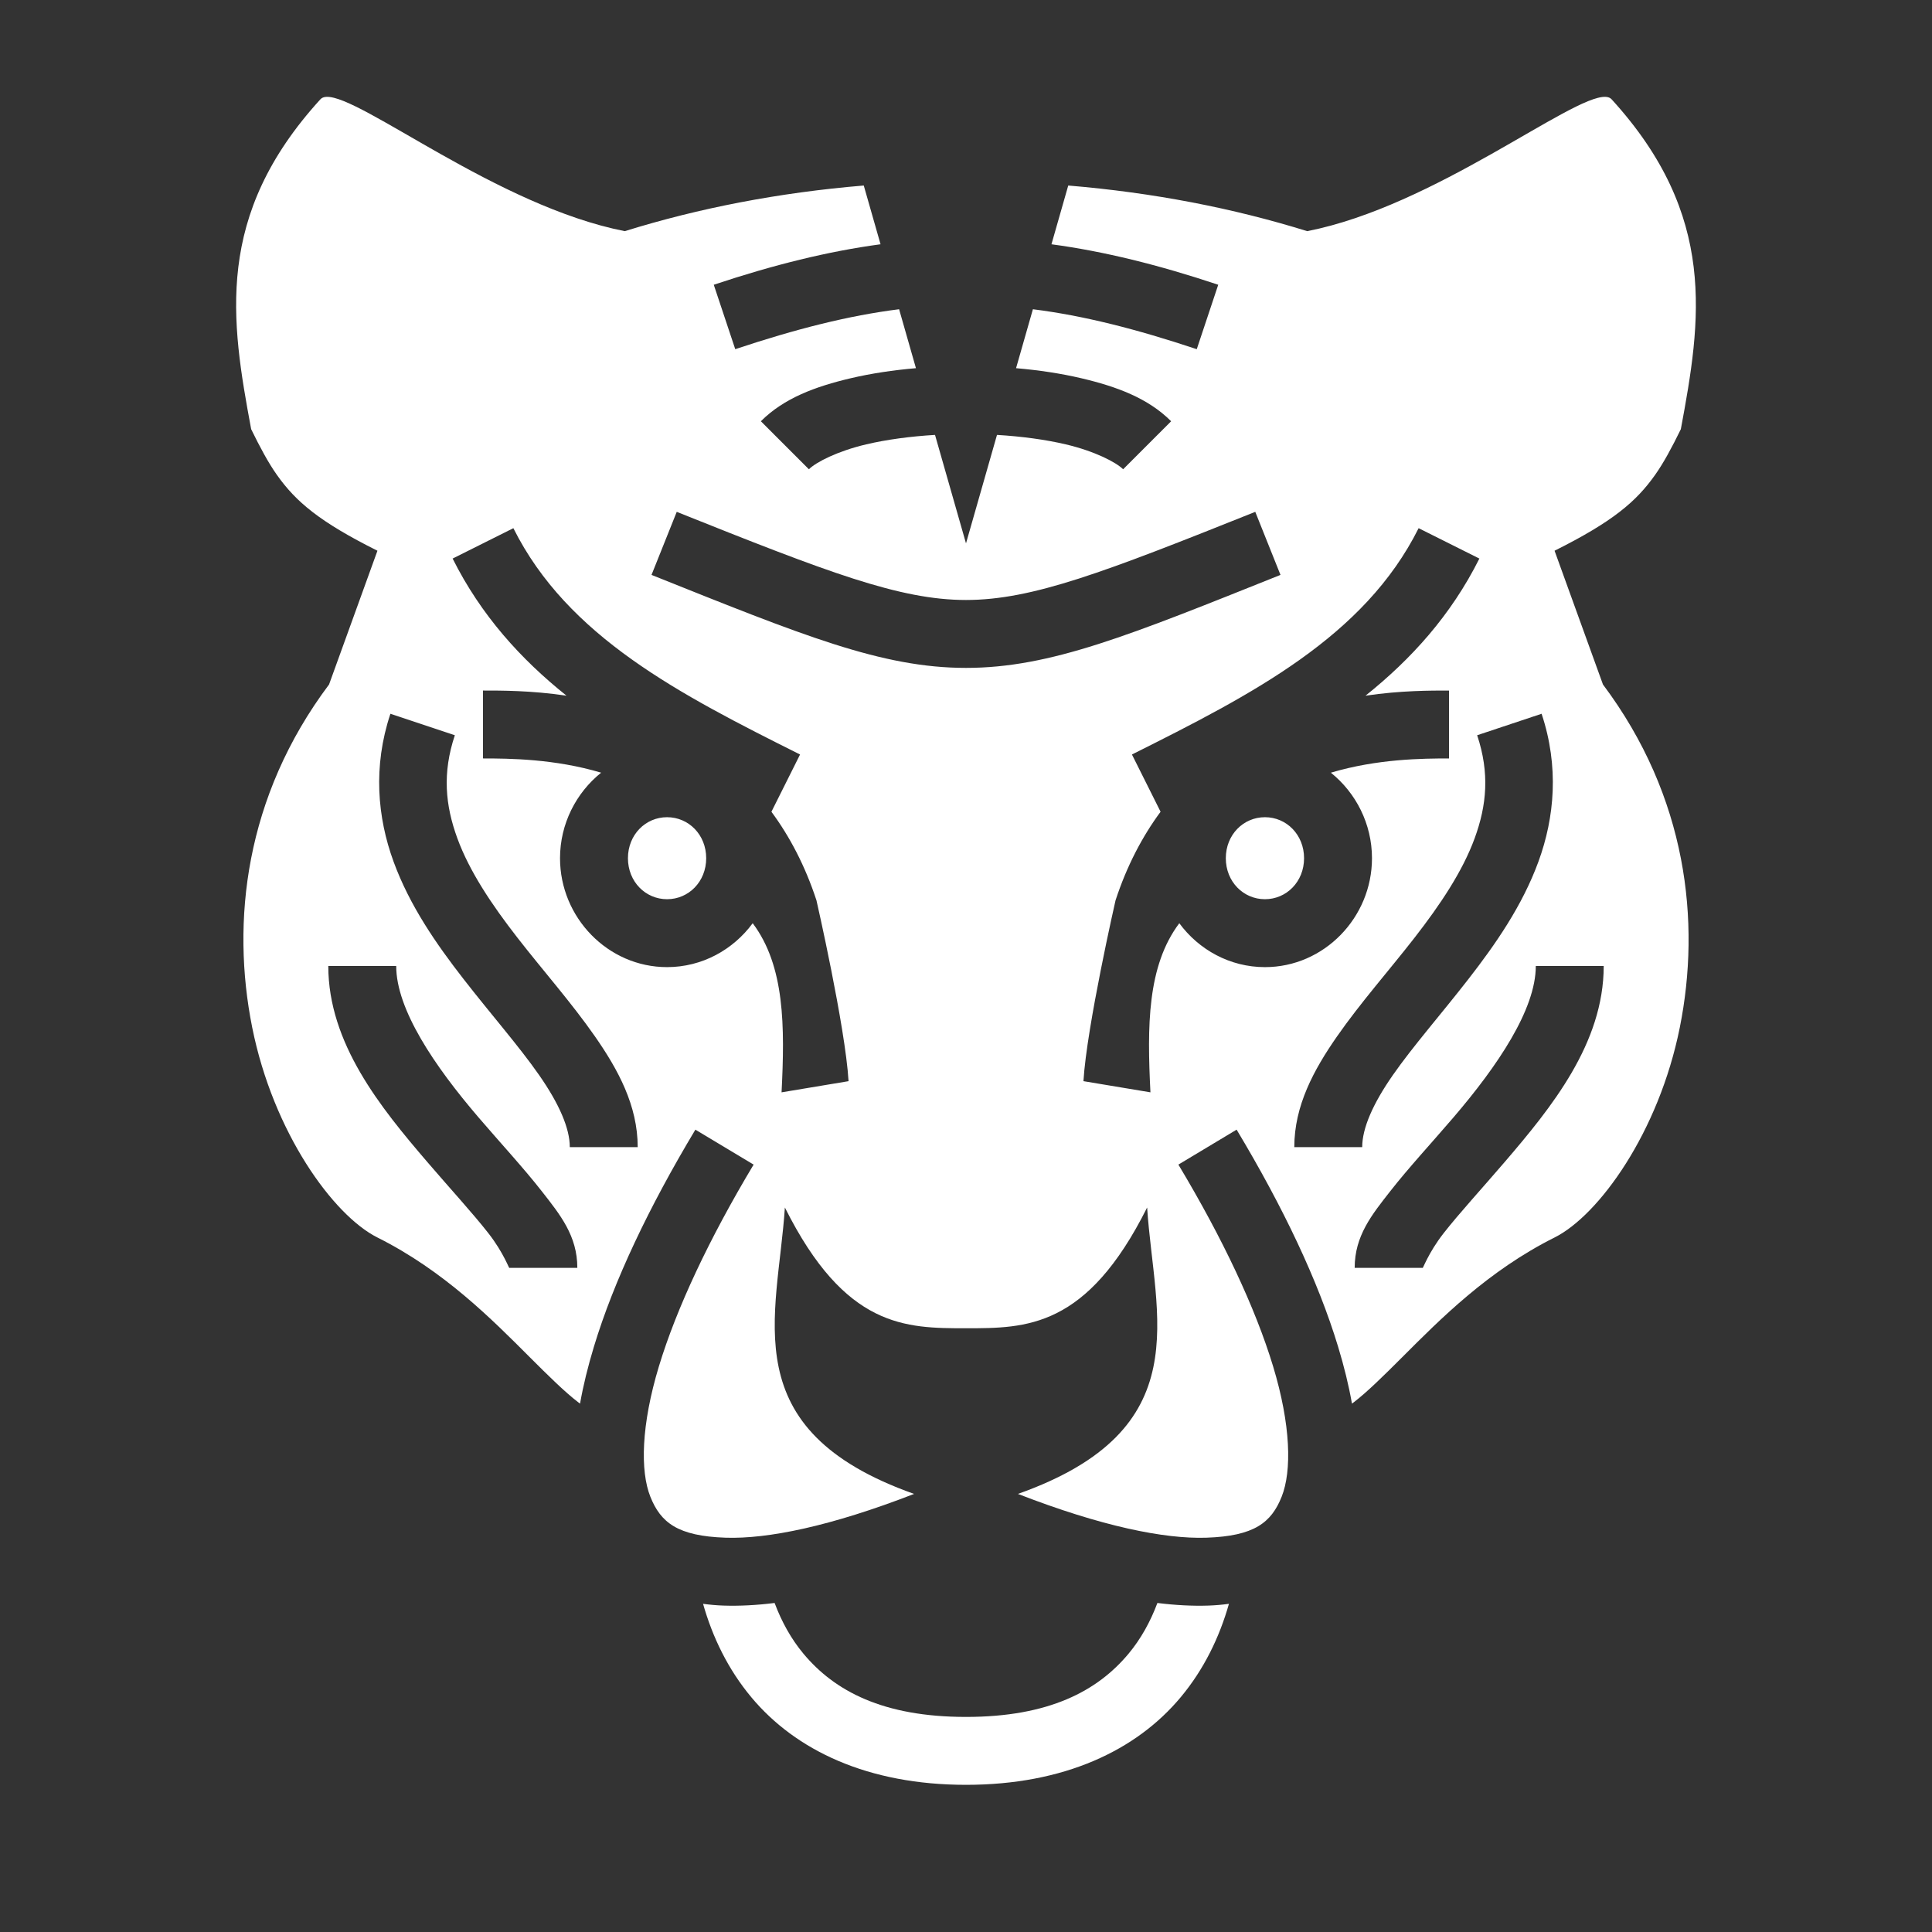 <?xml version="1.0" encoding="UTF-8" standalone="no"?>
<svg
   xmlns:dc="http://purl.org/dc/elements/1.1/"
   xmlns:cc="http://creativecommons.org/ns#"
   xmlns:rdf="http://www.w3.org/1999/02/22-rdf-syntax-ns#"
   xmlns:svg="http://www.w3.org/2000/svg"
   xmlns="http://www.w3.org/2000/svg"
   xmlns:sodipodi="http://sodipodi.sourceforge.net/DTD/sodipodi-0.dtd"
   xmlns:inkscape="http://www.inkscape.org/namespaces/inkscape"
   viewBox="0 0 512 512"
   height="512"
   width="512"
   version="1.1"
   id="svg135"
   sodipodi:docname="catfolk.svg"
   inkscape:version="0.92.5 (2060ec1f9f, 2020-04-08)">
  <rect x="0" y="0" width="512" height="512" fill="#333333" stroke="none"/>
  <defs
     id="defs139" />
  <sodipodi:namedview
     pagecolor="#ffffff"
     bordercolor="#666666"
     borderopacity="1"
     objecttolerance="10"
     gridtolerance="10"
     guidetolerance="10"
     inkscape:pageopacity="0"
     inkscape:pageshadow="2"
     inkscape:window-width="1848"
     inkscape:window-height="1016"
     id="namedview137"
     showgrid="false"
     inkscape:zoom="1.6367188"
     inkscape:cx="256"
     inkscape:cy="256"
     inkscape:window-x="72"
     inkscape:window-y="27"
     inkscape:window-maximized="1"
     inkscape:current-layer="svg135" />
  <g
     class=""
     transform="translate(0,0)"
     style=""
     id="g133">
    <path
       d="m 425.479,25.666 c 0.695,0.03 1.233,0.235 1.6,0.637 28.156,30.856 23.75,58.537 18.36,87.437 -2.37,4.836 -4.483,8.801 -6.79,12.07 -5.074,7.188 -11.345,12.477 -26.674,20.141 12.826,35.447 0,0 12.826,35.447 22.344,29.793 25.952,62.948 20.375,90.836 -5.578,27.889 -21.494,49.864 -33.201,55.717 -17.61,8.805 -30.338,21.686 -40.338,31.686 -5,5 -9.353,9.287 -12.854,11.965 -0.175,0.133 -0.333,0.24 -0.502,0.365 -0.852,-4.857 -2.097,-9.886 -3.67,-15.076 -5.313,-17.534 -14.622,-37.068 -26.894,-57.522 l -15.434,9.262 c 11.728,19.546 20.419,38.012 25.106,53.478 4.687,15.467 4.988,27.718 2.256,34.55 -2.733,6.83 -7.22,10.423 -19.944,10.847 -11.082,0.37 -27.763,-2.992 -49.941,-11.604 48.106,-17.042 36.13,-46.94 34.24,-75.902 -16,32 -32,32 -48,32 -16,0 -32,0 -48,-32 -1.89,28.962 -13.866,58.859 34.24,75.902 -22.178,8.612 -38.86,11.973 -49.941,11.604 -12.724,-0.424 -17.211,-4.017 -19.944,-10.848 -2.732,-6.83 -2.43,-19.082 2.256,-34.549 4.687,-15.466 13.378,-33.932 25.106,-53.478 l -15.434,-9.262 c -12.272,20.454 -21.581,39.988 -26.894,57.522 -1.573,5.19 -2.818,10.22 -3.67,15.076 -0.169,-0.124 -0.327,-0.232 -0.502,-0.365 -3.501,-2.678 -7.854,-6.965 -12.854,-11.965 -10,-10 -22.728,-22.88 -40.338,-31.686 -11.707,-5.853 -27.623,-27.828 -33.2,-55.717 -5.578,-27.888 -1.97,-61.043 20.374,-90.836 12.826,-35.447 0,0 12.826,-35.447 -15.329,-7.664 -21.6,-12.953 -26.673,-20.14 -2.308,-3.27 -4.42,-7.235 -6.791,-12.07 -5.39,-28.9 -9.796,-56.582 18.36,-87.438 0.367,-0.402 0.905,-0.607 1.6,-0.637 9.097,-0.394 45.217,28.95 79.051,35.594 19.651,-6.115 40.847,-10.22 63.332,-12.094 l 4.448,15.568 c -13.92,1.875 -28.343,5.444 -44.198,10.729 l 5.692,17.074 c 16.147,-5.382 30.123,-8.91 43.425,-10.584 l 4.463,15.62 c -6.012,0.517 -11.858,1.388 -17.295,2.667 -9.38,2.207 -17.681,5.276 -23.802,11.397 l 12.726,12.726 c 1.88,-1.879 7.578,-4.81 15.198,-6.603 5.387,-1.268 11.681,-2.114 18.226,-2.506 L 256,144 l 8.213,-28.746 c 6.545,0.392 12.839,1.238 18.226,2.506 7.62,1.793 13.319,4.724 15.198,6.603 l 12.726,-12.726 c -6.12,-6.121 -14.422,-9.19 -23.802,-11.397 -5.437,-1.279 -11.283,-2.15 -17.295,-2.668 l 4.463,-15.619 c 13.302,1.673 27.278,5.202 43.425,10.584 l 5.692,-17.074 C 306.991,70.178 292.568,66.609 278.648,64.734 l 4.448,-15.568 c 22.485,1.873 43.68,5.98 63.332,12.094 33.834,-6.643 69.954,-35.988 79.05,-35.594 z m -92.82,109.979 c -40,16 -59.059,23.357 -76.659,23.357 -17.6,0 -36.658,-7.357 -76.658,-23.357 l -6.684,16.71 c 40,16 60.942,24.643 83.342,24.643 22.4,0 43.342,-8.643 83.342,-24.643 z m 43.292,4.33 c -14.39,28.78 -43.976,43.976 -75.976,59.976 l 7.588,15.172 c -4.818,6.521 -8.924,14.296 -11.934,23.482 0,0 -7.629,33.395 -8.506,47.916 l 17.754,2.958 C 304,272 304,256 312.527,244.664 c 5.173,7.024 13.406,11.635 22.694,11.635 15.685,0 28.367,-13.15 28.367,-28.863 0,-9.105 -4.264,-17.342 -10.897,-22.666 12.317,-3.675 24.332,-3.772 31.309,-3.772 v -17.996 c -4.717,0 -12.708,-0.032 -22.129,1.363 12.116,-9.681 22.675,-21.335 30.178,-36.34 z m -239.902,0 -16.098,8.05 c 7.503,15.005 18.062,26.659 30.178,36.34 -9.421,-1.395 -17.412,-1.363 -22.129,-1.363 v 17.996 c 6.977,0 18.992,0.097 31.309,3.772 -6.633,5.324 -10.897,13.561 -10.897,22.666 0,15.712 12.682,28.863 28.367,28.863 9.288,0 17.521,-4.611 22.694,-11.635 C 208,256 208,272 207.123,289.48 l 17.754,-2.958 c -0.877,-14.521 -8.506,-47.916 -8.506,-47.916 -3.01,-9.186 -7.116,-16.96 -11.934,-23.482 l 7.588,-15.172 c -32,-16 -61.586,-31.196 -75.976,-59.976 z m 272.488,49.18 -17.074,5.69 c 3.336,10.009 2.55,18.53 -0.664,27.313 -3.214,8.784 -9.13,17.608 -15.903,26.317 -6.773,8.708 -14.338,17.246 -20.529,26.129 -6.19,8.882 -11.365,18.396 -11.365,29.396 h 17.996 c 0,-5 2.826,-11.486 8.135,-19.104 5.309,-7.617 12.744,-16.08 19.97,-25.37 7.227,-9.292 14.312,-19.468 18.598,-31.184 4.287,-11.716 5.5,-25.196 0.836,-39.188 z m -305.074,0 c -4.664,13.991 -3.45,27.47 0.836,39.187 4.286,11.716 11.37,21.892 18.597,31.183 7.227,9.292 14.662,17.754 19.971,25.371 5.31,7.618 8.135,14.104 8.135,19.104 h 17.996 c 0,-11 -5.174,-20.514 -11.365,-29.396 -6.191,-8.883 -13.756,-17.42 -20.53,-26.13 -6.773,-8.708 -12.688,-17.532 -15.902,-26.316 -3.213,-8.784 -4,-17.304 -0.664,-27.312 z m 231.758,27.413 c 5.708,0 10.369,4.638 10.369,10.868 0,6.229 -4.66,10.865 -10.37,10.865 -5.708,0 -10.368,-4.636 -10.368,-10.865 0,-6.23 4.66,-10.868 10.369,-10.868 z m -158.442,0 c 5.709,0 10.37,4.638 10.37,10.868 0,6.229 -4.661,10.865 -10.37,10.865 -5.708,0 -10.369,-4.636 -10.369,-10.865 0,-6.23 4.66,-10.868 10.37,-10.868 z M 424.998,256 h -17.996 c 0,11.5 -10.11,26.464 -21.834,40.143 -5.862,6.839 -11.89,13.345 -16.754,19.56 -4.864,6.215 -9.412,11.798 -9.412,20.297 h 17.996 c 0,0.5 1.452,-3.918 5.588,-9.203 4.136,-5.285 10.108,-11.779 16.246,-18.94 12.276,-14.321 26.166,-31.358 26.166,-51.857 z m -320,0 H 87.002 c 0,20.5 13.89,37.536 26.166,51.857 6.138,7.161 12.11,13.655 16.246,18.94 4.136,5.285 5.588,9.702 5.588,9.203 h 17.996 c 0,-8.5 -4.548,-14.082 -9.412,-20.297 -4.864,-6.215 -10.892,-12.721 -16.754,-19.56 C 115.108,282.464 104.998,267.501 104.998,256 Z m 201.725,168.805 c 4.823,0.6 9.34,0.83 13.576,0.69 1.801,-0.065 3.598,-0.22 5.383,-0.466 -2.526,8.899 -6.629,17.366 -12.768,24.733 C 301.151,463.877 282,472.998 256,472.998 c -26,0 -45.151,-9.12 -56.914,-23.236 -6.14,-7.367 -10.242,-15.834 -12.768,-24.733 1.752,0.236 3.54,0.404 5.383,0.465 4.236,0.141 8.753,-0.088 13.576,-0.69 1.86,4.965 4.373,9.518 7.637,13.434 8.237,9.885 21.086,16.764 43.086,16.764 22,0 34.849,-6.88 43.086,-16.764 3.264,-3.916 5.776,-8.47 7.637,-13.433 z"
       id="path131"
       inkscape:connector-curvature="0"
       style="fill:#ffffff;fill-opacity:1"
       sodipodi:nodetypes="ccccccccsccccccccccsccccccccccsccccccccccccccccccccccccccccccccccccsccscccccccccssccccccccccccsscccccccccccccccccccccccccccccccssssscssscccccsccscccccsccsccccccscccccscc" />
  </g>
</svg>
